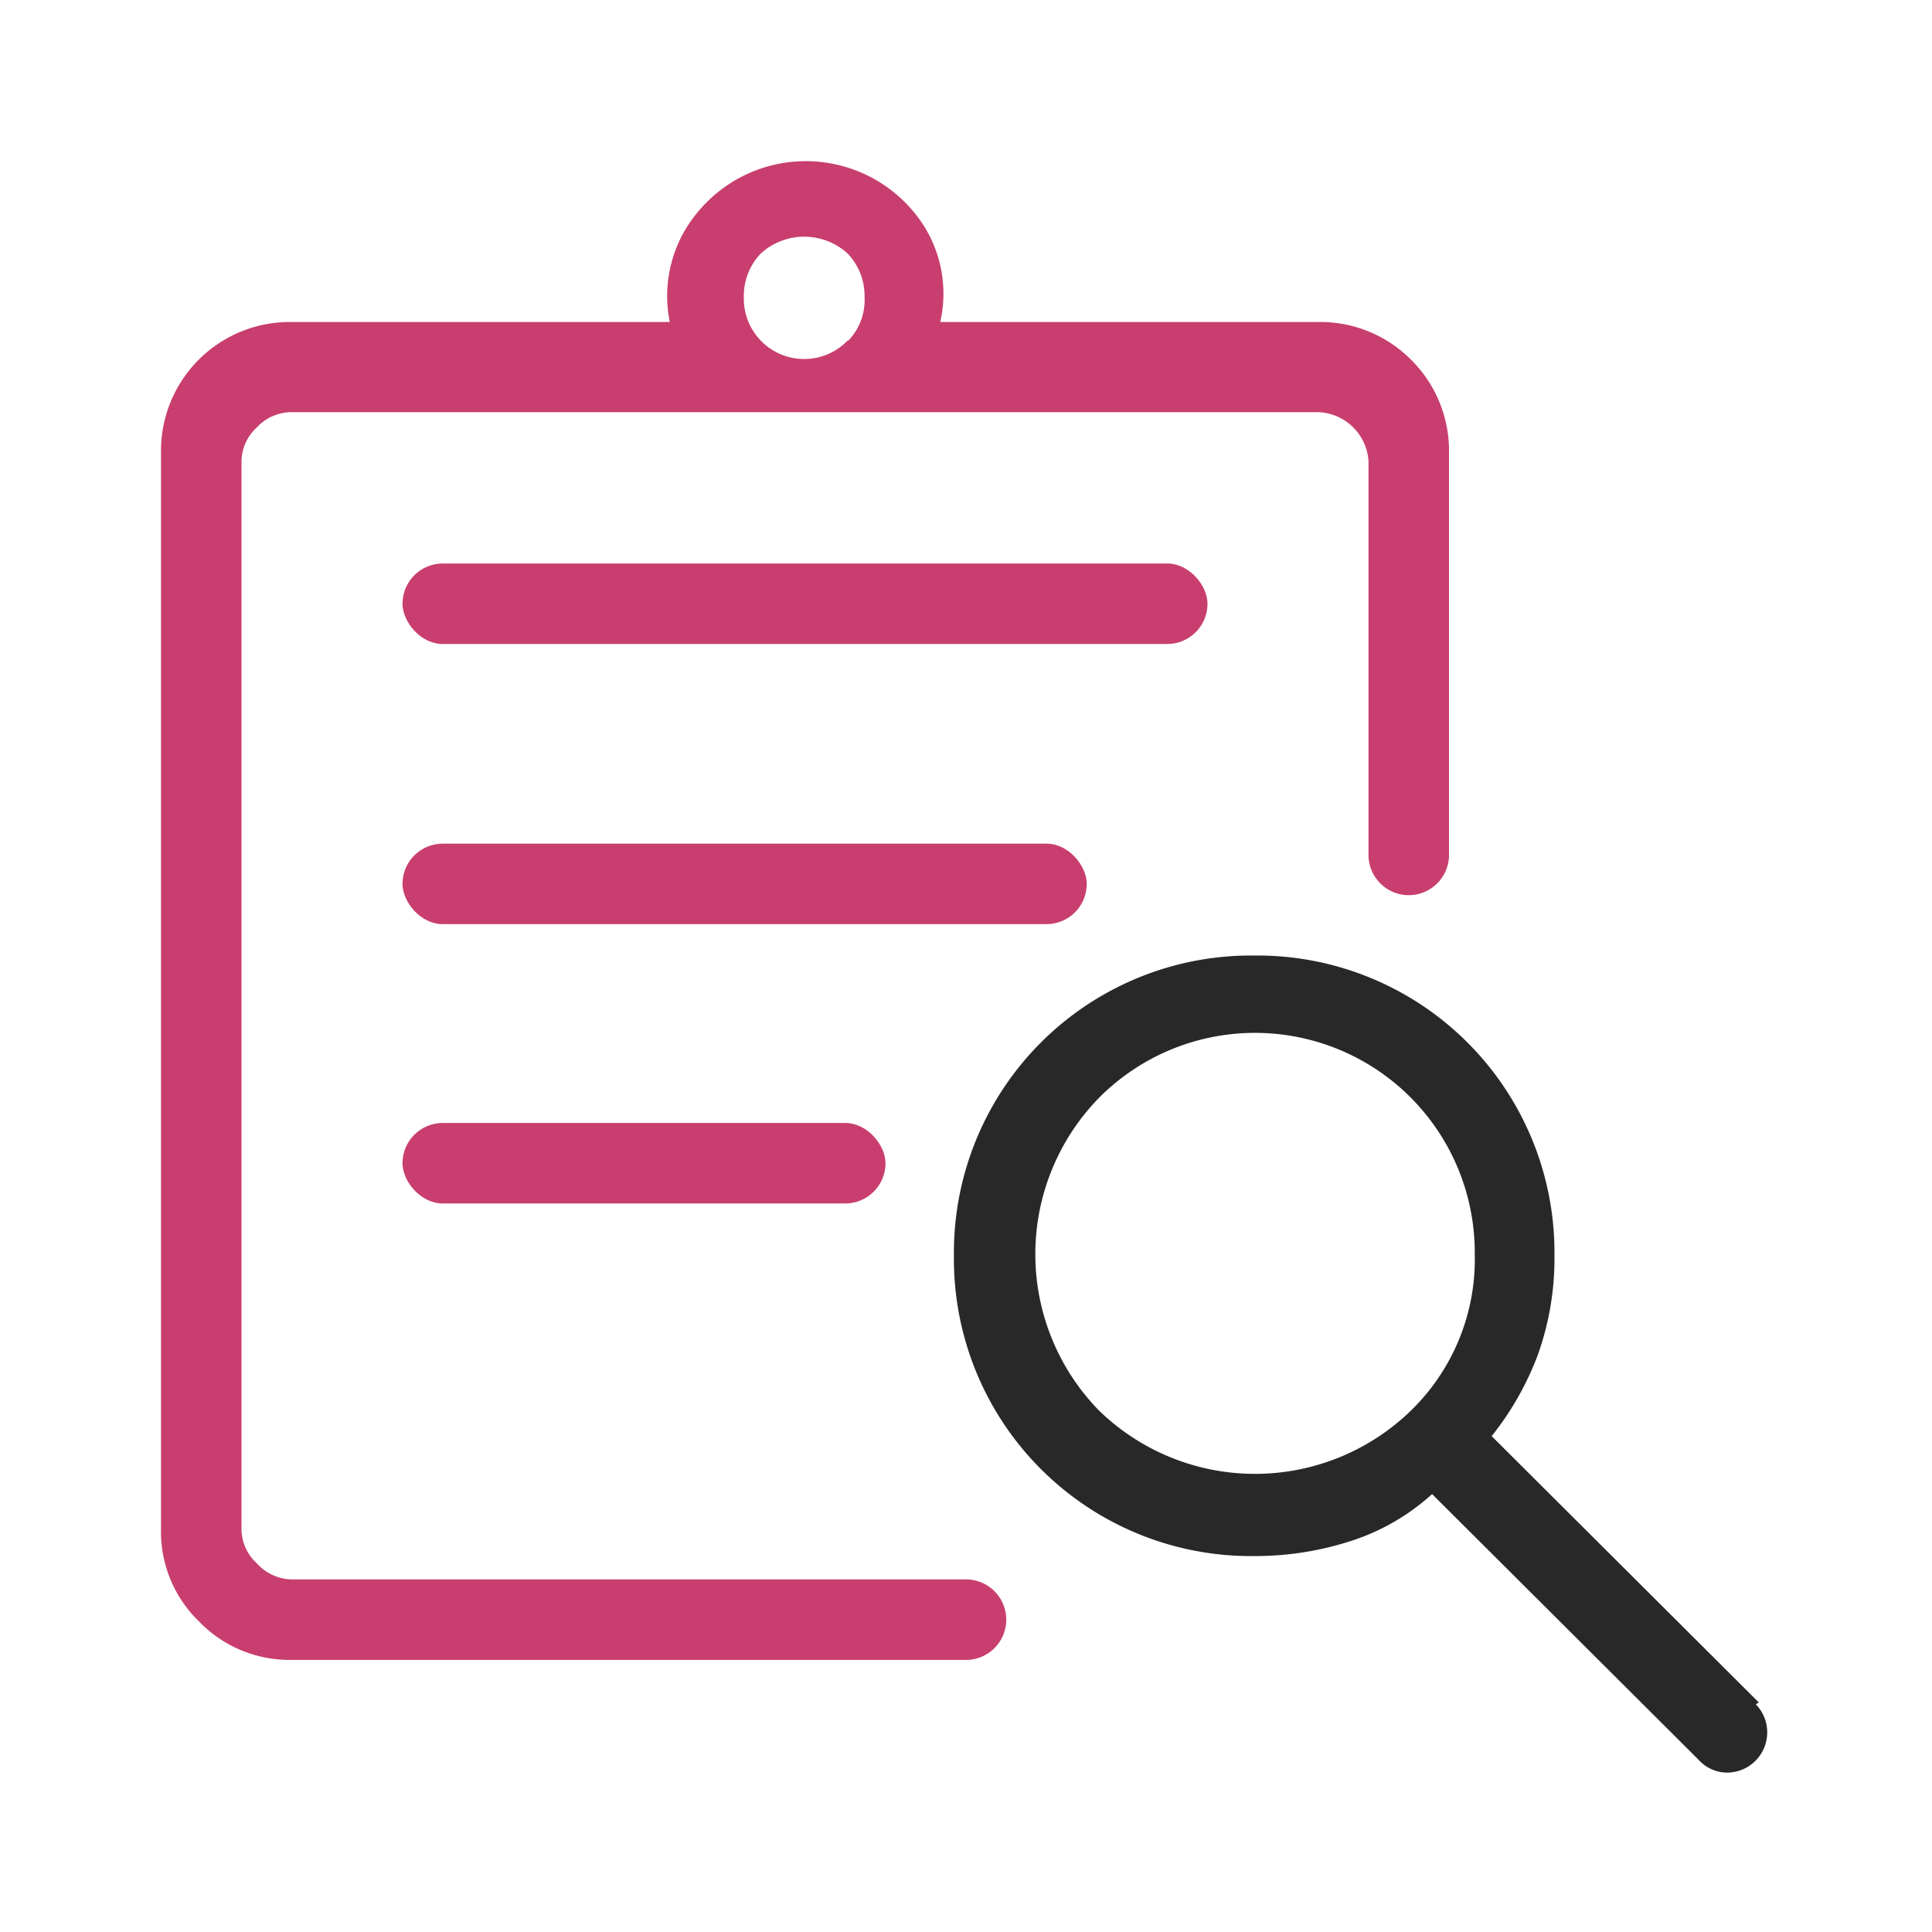 <svg id="Layer_1" data-name="Layer 1" xmlns="http://www.w3.org/2000/svg" viewBox="0 0 24 24"><defs><style>.cls-1{fill:#282828;}.cls-2{fill:#c83e6f;}</style></defs><path class="cls-1" d="M21.85,21.15h0l-3.32-3.31a3.71,3.71,0,0,0,.57-1,3.55,3.55,0,0,0,.21-1.24,3.69,3.69,0,0,0-3.73-3.73,3.69,3.69,0,0,0-3.73,3.73,3.69,3.69,0,0,0,3.73,3.73,3.87,3.87,0,0,0,1.21-.19,2.75,2.75,0,0,0,1-.58l3.31,3.3a.48.48,0,0,0,.36.16.5.5,0,0,0,.35-.85Zm-4.32-3.63a2.78,2.78,0,0,1-3.88,0,2.78,2.78,0,0,1,0-3.88,2.73,2.73,0,0,1,4.67,1.94A2.62,2.62,0,0,1,17.53,17.52Z"/><path class="cls-2" d="M17.53,4.47A1.59,1.59,0,0,0,16.38,4h-4.7a1.58,1.58,0,0,0-.34-1.38,1.74,1.74,0,0,0-2.66,0A1.62,1.62,0,0,0,8.32,4H3.62A1.6,1.6,0,0,0,2,5.62V19a1.55,1.55,0,0,0,.47,1.14,1.56,1.56,0,0,0,1.15.48H12a.5.5,0,0,0,.5-.5.5.5,0,0,0-.5-.5H3.62a.6.6,0,0,1-.43-.2A.58.58,0,0,1,3,19V5.73a.58.58,0,0,1,.19-.42.59.59,0,0,1,.43-.19H16.38a.65.65,0,0,1,.62.61v4.89a.5.5,0,0,0,1,0v-5A1.59,1.59,0,0,0,17.53,4.47Zm-7-.24a.75.75,0,0,1-1.29-.54.76.76,0,0,1,.21-.54.8.8,0,0,1,1.08,0,.76.76,0,0,1,.21.54A.73.73,0,0,1,10.54,4.23Z"/><rect class="cls-2" x="5" y="7" width="10" height="1" rx="0.5"/><rect class="cls-2" x="5" y="10.48" width="8.5" height="1" rx="0.5"/><rect class="cls-2" x="5" y="13.95" width="6" height="1" rx="0.5"/></svg>